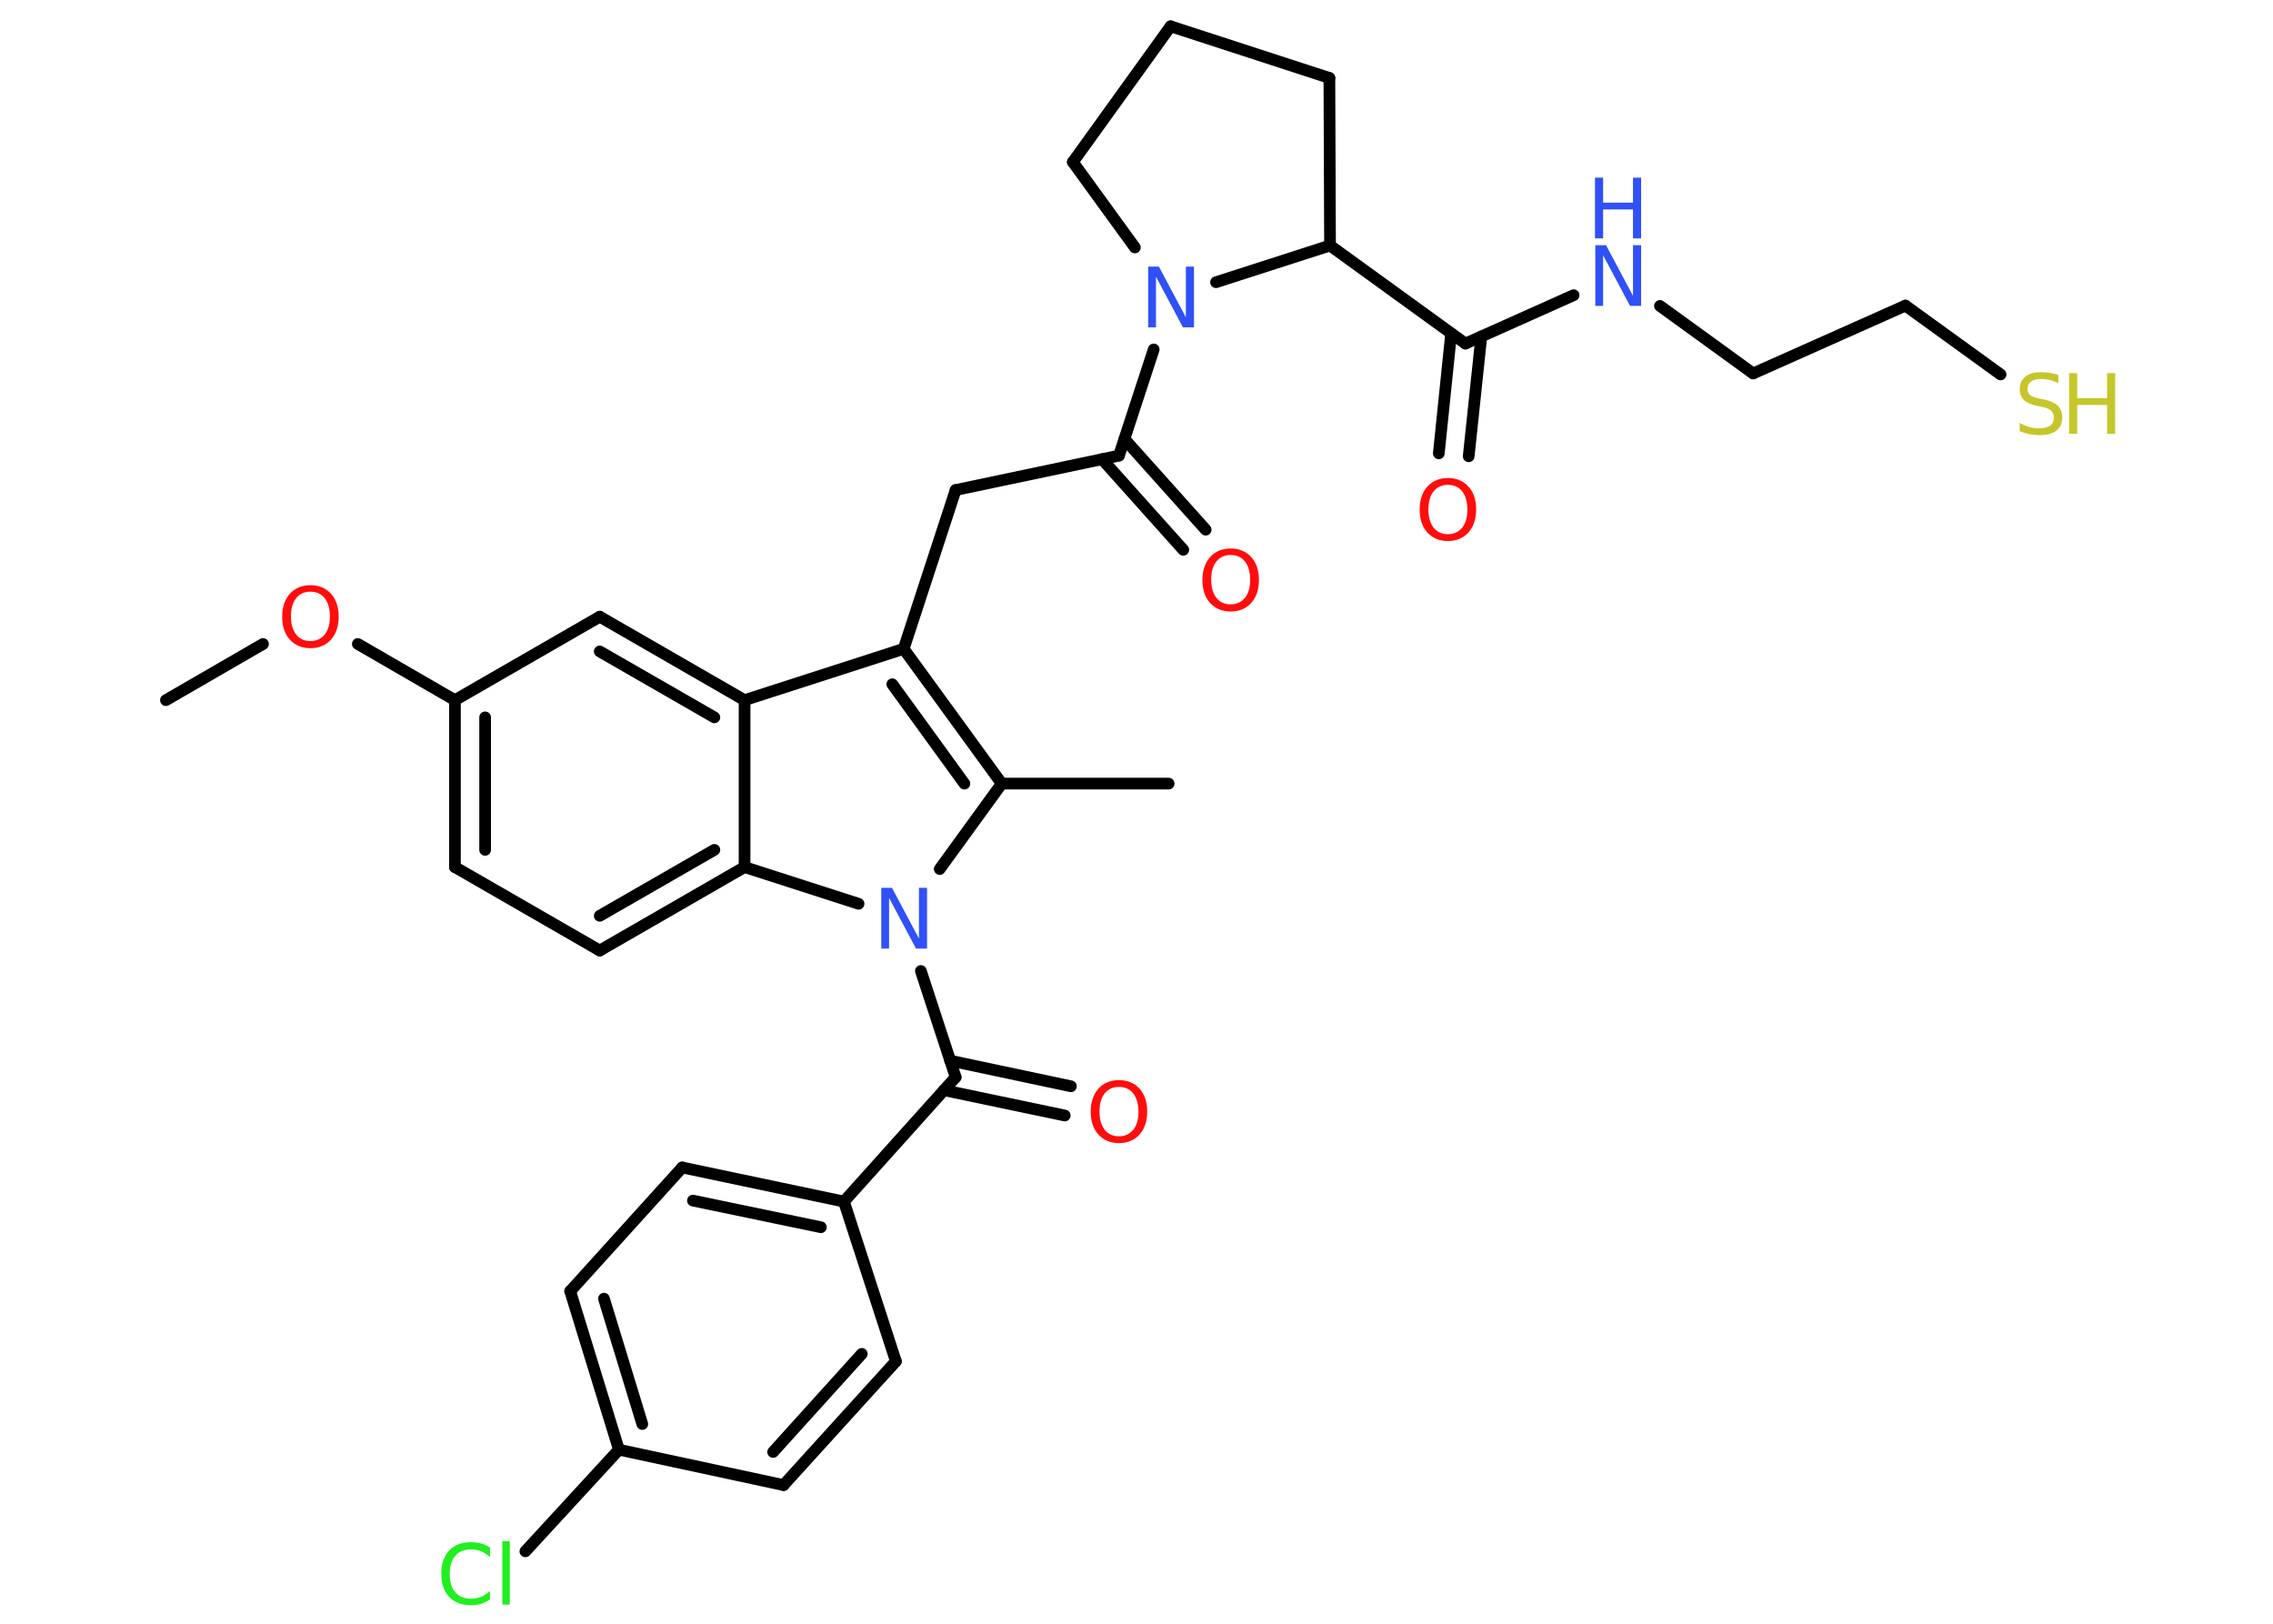 <?xml version='1.0' encoding='UTF-8'?>
<!DOCTYPE svg PUBLIC "-//W3C//DTD SVG 1.1//EN" "http://www.w3.org/Graphics/SVG/1.1/DTD/svg11.dtd">
<svg version='1.2' xmlns='http://www.w3.org/2000/svg' xmlns:xlink='http://www.w3.org/1999/xlink' width='70.0mm' height='50.0mm' viewBox='0 0 70.0 50.0'>
  <desc>Generated by the Chemistry Development Kit (http://github.com/cdk)</desc>
  <g stroke-linecap='round' stroke-linejoin='round' stroke='#000000' stroke-width='.36' fill='#FF0D0D'>
    <rect x='.0' y='.0' width='70.0' height='50.0' fill='#FFFFFF' stroke='none'/>
    <g id='mol1' class='mol'>
      <line id='mol1bnd1' class='bond' x1='5.11' y1='21.56' x2='8.1' y2='19.83'/>
      <line id='mol1bnd2' class='bond' x1='11.02' y1='19.83' x2='14.01' y2='21.56'/>
      <g id='mol1bnd3' class='bond'>
        <line x1='14.01' y1='21.56' x2='14.01' y2='26.7'/>
        <line x1='14.94' y1='22.09' x2='14.94' y2='26.17'/>
      </g>
      <line id='mol1bnd4' class='bond' x1='14.01' y1='26.7' x2='18.47' y2='29.27'/>
      <g id='mol1bnd5' class='bond'>
        <line x1='18.47' y1='29.27' x2='22.93' y2='26.7'/>
        <line x1='18.47' y1='28.2' x2='22.0' y2='26.17'/>
      </g>
      <line id='mol1bnd6' class='bond' x1='22.93' y1='26.7' x2='22.93' y2='21.56'/>
      <g id='mol1bnd7' class='bond'>
        <line x1='22.93' y1='21.56' x2='18.47' y2='18.99'/>
        <line x1='22.0' y1='22.09' x2='18.47' y2='20.06'/>
      </g>
      <line id='mol1bnd8' class='bond' x1='14.01' y1='21.56' x2='18.47' y2='18.99'/>
      <line id='mol1bnd9' class='bond' x1='22.93' y1='21.56' x2='27.83' y2='19.98'/>
      <line id='mol1bnd10' class='bond' x1='27.83' y1='19.98' x2='29.43' y2='15.09'/>
      <line id='mol1bnd11' class='bond' x1='29.43' y1='15.09' x2='34.46' y2='14.03'/>
      <g id='mol1bnd12' class='bond'>
        <line x1='34.63' y1='13.52' x2='37.13' y2='16.31'/>
        <line x1='33.94' y1='14.14' x2='36.44' y2='16.93'/>
      </g>
      <line id='mol1bnd13' class='bond' x1='34.46' y1='14.03' x2='35.53' y2='10.76'/>
      <line id='mol1bnd14' class='bond' x1='34.95' y1='7.62' x2='33.04' y2='4.99'/>
      <line id='mol1bnd15' class='bond' x1='33.04' y1='4.99' x2='36.05' y2='.81'/>
      <line id='mol1bnd16' class='bond' x1='36.05' y1='.81' x2='40.94' y2='2.4'/>
      <line id='mol1bnd17' class='bond' x1='40.94' y1='2.4' x2='40.96' y2='7.56'/>
      <line id='mol1bnd18' class='bond' x1='37.45' y1='8.69' x2='40.96' y2='7.56'/>
      <line id='mol1bnd19' class='bond' x1='40.96' y1='7.56' x2='45.13' y2='10.58'/>
      <g id='mol1bnd20' class='bond'>
        <line x1='45.62' y1='10.36' x2='45.23' y2='14.05'/>
        <line x1='44.69' y1='10.27' x2='44.31' y2='13.96'/>
      </g>
      <line id='mol1bnd21' class='bond' x1='45.13' y1='10.58' x2='48.46' y2='9.09'/>
      <line id='mol1bnd22' class='bond' x1='51.12' y1='9.42' x2='53.99' y2='11.5'/>
      <line id='mol1bnd23' class='bond' x1='53.99' y1='11.5' x2='58.68' y2='9.41'/>
      <line id='mol1bnd24' class='bond' x1='58.68' y1='9.41' x2='61.61' y2='11.53'/>
      <g id='mol1bnd25' class='bond'>
        <line x1='30.85' y1='24.13' x2='27.83' y2='19.98'/>
        <line x1='29.7' y1='24.13' x2='27.48' y2='21.07'/>
      </g>
      <line id='mol1bnd26' class='bond' x1='30.85' y1='24.13' x2='35.99' y2='24.13'/>
      <line id='mol1bnd27' class='bond' x1='30.85' y1='24.13' x2='28.94' y2='26.76'/>
      <line id='mol1bnd28' class='bond' x1='22.93' y1='26.7' x2='26.44' y2='27.83'/>
      <line id='mol1bnd29' class='bond' x1='28.36' y1='29.9' x2='29.43' y2='33.17'/>
      <g id='mol1bnd30' class='bond'>
        <line x1='29.26' y1='32.66' x2='32.98' y2='33.45'/>
        <line x1='29.07' y1='33.57' x2='32.79' y2='34.35'/>
      </g>
      <line id='mol1bnd31' class='bond' x1='29.43' y1='33.17' x2='25.99' y2='37.0'/>
      <g id='mol1bnd32' class='bond'>
        <line x1='25.99' y1='37.0' x2='21.01' y2='35.95'/>
        <line x1='25.28' y1='37.79' x2='21.34' y2='36.97'/>
      </g>
      <line id='mol1bnd33' class='bond' x1='21.01' y1='35.95' x2='17.56' y2='39.76'/>
      <g id='mol1bnd34' class='bond'>
        <line x1='17.56' y1='39.76' x2='19.06' y2='44.64'/>
        <line x1='18.6' y1='39.99' x2='19.78' y2='43.85'/>
      </g>
      <line id='mol1bnd35' class='bond' x1='19.06' y1='44.64' x2='16.18' y2='47.77'/>
      <line id='mol1bnd36' class='bond' x1='19.06' y1='44.64' x2='24.13' y2='45.73'/>
      <g id='mol1bnd37' class='bond'>
        <line x1='24.13' y1='45.73' x2='27.59' y2='41.92'/>
        <line x1='23.81' y1='44.71' x2='26.54' y2='41.69'/>
      </g>
      <line id='mol1bnd38' class='bond' x1='25.99' y1='37.0' x2='27.59' y2='41.92'/>
      <path id='mol1atm2' class='atom' d='M9.56 18.22q-.28 .0 -.44 .2q-.16 .2 -.16 .56q.0 .35 .16 .56q.16 .2 .44 .2q.27 .0 .44 -.2q.16 -.2 .16 -.56q.0 -.35 -.16 -.56q-.16 -.2 -.44 -.2zM9.56 18.02q.39 .0 .63 .26q.24 .26 .24 .71q.0 .44 -.24 .71q-.24 .26 -.63 .26q-.39 .0 -.63 -.26q-.24 -.26 -.24 -.71q.0 -.44 .24 -.71q.24 -.26 .63 -.26z' stroke='none'/>
      <path id='mol1atm12' class='atom' d='M37.9 17.09q-.28 .0 -.44 .2q-.16 .2 -.16 .56q.0 .35 .16 .56q.16 .2 .44 .2q.27 .0 .44 -.2q.16 -.2 .16 -.56q.0 -.35 -.16 -.56q-.16 -.2 -.44 -.2zM37.9 16.89q.39 .0 .63 .26q.24 .26 .24 .71q.0 .44 -.24 .71q-.24 .26 -.63 .26q-.39 .0 -.63 -.26q-.24 -.26 -.24 -.71q.0 -.44 .24 -.71q.24 -.26 .63 -.26z' stroke='none'/>
      <path id='mol1atm13' class='atom' d='M35.35 8.21h.34l.83 1.56v-1.56h.25v1.87h-.34l-.83 -1.56v1.56h-.24v-1.87z' stroke='none' fill='#3050F8'/>
      <path id='mol1atm19' class='atom' d='M44.59 14.93q-.28 .0 -.44 .2q-.16 .2 -.16 .56q.0 .35 .16 .56q.16 .2 .44 .2q.27 .0 .44 -.2q.16 -.2 .16 -.56q.0 -.35 -.16 -.56q-.16 -.2 -.44 -.2zM44.59 14.72q.39 .0 .63 .26q.24 .26 .24 .71q.0 .44 -.24 .71q-.24 .26 -.63 .26q-.39 .0 -.63 -.26q-.24 -.26 -.24 -.71q.0 -.44 .24 -.71q.24 -.26 .63 -.26z' stroke='none'/>
      <g id='mol1atm20' class='atom'>
        <path d='M49.12 7.55h.34l.83 1.56v-1.56h.25v1.87h-.34l-.83 -1.56v1.56h-.24v-1.87z' stroke='none' fill='#3050F8'/>
        <path d='M49.12 5.47h.25v.77h.92v-.77h.25v1.87h-.25v-.89h-.92v.89h-.25v-1.87z' stroke='none' fill='#3050F8'/>
      </g>
      <g id='mol1atm23' class='atom'>
        <path d='M63.39 11.55v.25q-.14 -.07 -.27 -.1q-.13 -.03 -.25 -.03q-.21 .0 -.32 .08q-.11 .08 -.11 .23q.0 .12 .08 .19q.08 .06 .28 .1l.15 .03q.28 .06 .42 .19q.14 .14 .14 .36q.0 .27 -.18 .41q-.18 .14 -.54 .14q-.13 .0 -.28 -.03q-.15 -.03 -.31 -.09v-.26q.15 .09 .3 .13q.15 .04 .29 .04q.22 .0 .34 -.08q.12 -.08 .12 -.24q.0 -.14 -.08 -.22q-.08 -.08 -.28 -.12l-.15 -.03q-.28 -.06 -.41 -.18q-.13 -.12 -.13 -.33q.0 -.25 .17 -.39q.17 -.14 .48 -.14q.13 .0 .27 .02q.14 .02 .28 .07z' stroke='none' fill='#C6C62C'/>
        <path d='M63.72 11.49h.25v.77h.92v-.77h.25v1.87h-.25v-.89h-.92v.89h-.25v-1.87z' stroke='none' fill='#C6C62C'/>
      </g>
      <path id='mol1atm26' class='atom' d='M27.13 27.34h.34l.83 1.56v-1.56h.25v1.87h-.34l-.83 -1.56v1.56h-.24v-1.87z' stroke='none' fill='#3050F8'/>
      <path id='mol1atm28' class='atom' d='M34.46 33.47q-.28 .0 -.44 .2q-.16 .2 -.16 .56q.0 .35 .16 .56q.16 .2 .44 .2q.27 .0 .44 -.2q.16 -.2 .16 -.56q.0 -.35 -.16 -.56q-.16 -.2 -.44 -.2zM34.46 33.26q.39 .0 .63 .26q.24 .26 .24 .71q.0 .44 -.24 .71q-.24 .26 -.63 .26q-.39 .0 -.63 -.26q-.24 -.26 -.24 -.71q.0 -.44 .24 -.71q.24 -.26 .63 -.26z' stroke='none'/>
      <path id='mol1atm33' class='atom' d='M15.09 47.68v.27q-.13 -.12 -.27 -.18q-.14 -.06 -.31 -.06q-.32 .0 -.49 .2q-.17 .2 -.17 .56q.0 .37 .17 .56q.17 .2 .49 .2q.16 .0 .31 -.06q.14 -.06 .27 -.18v.26q-.13 .09 -.28 .14q-.15 .04 -.31 .04q-.42 .0 -.67 -.26q-.24 -.26 -.24 -.71q.0 -.45 .24 -.71q.24 -.26 .67 -.26q.17 .0 .32 .04q.15 .04 .28 .13zM15.47 47.46h.23v1.95h-.23v-1.95z' stroke='none' fill='#1FF01F'/>
    </g>
  </g>
</svg>
